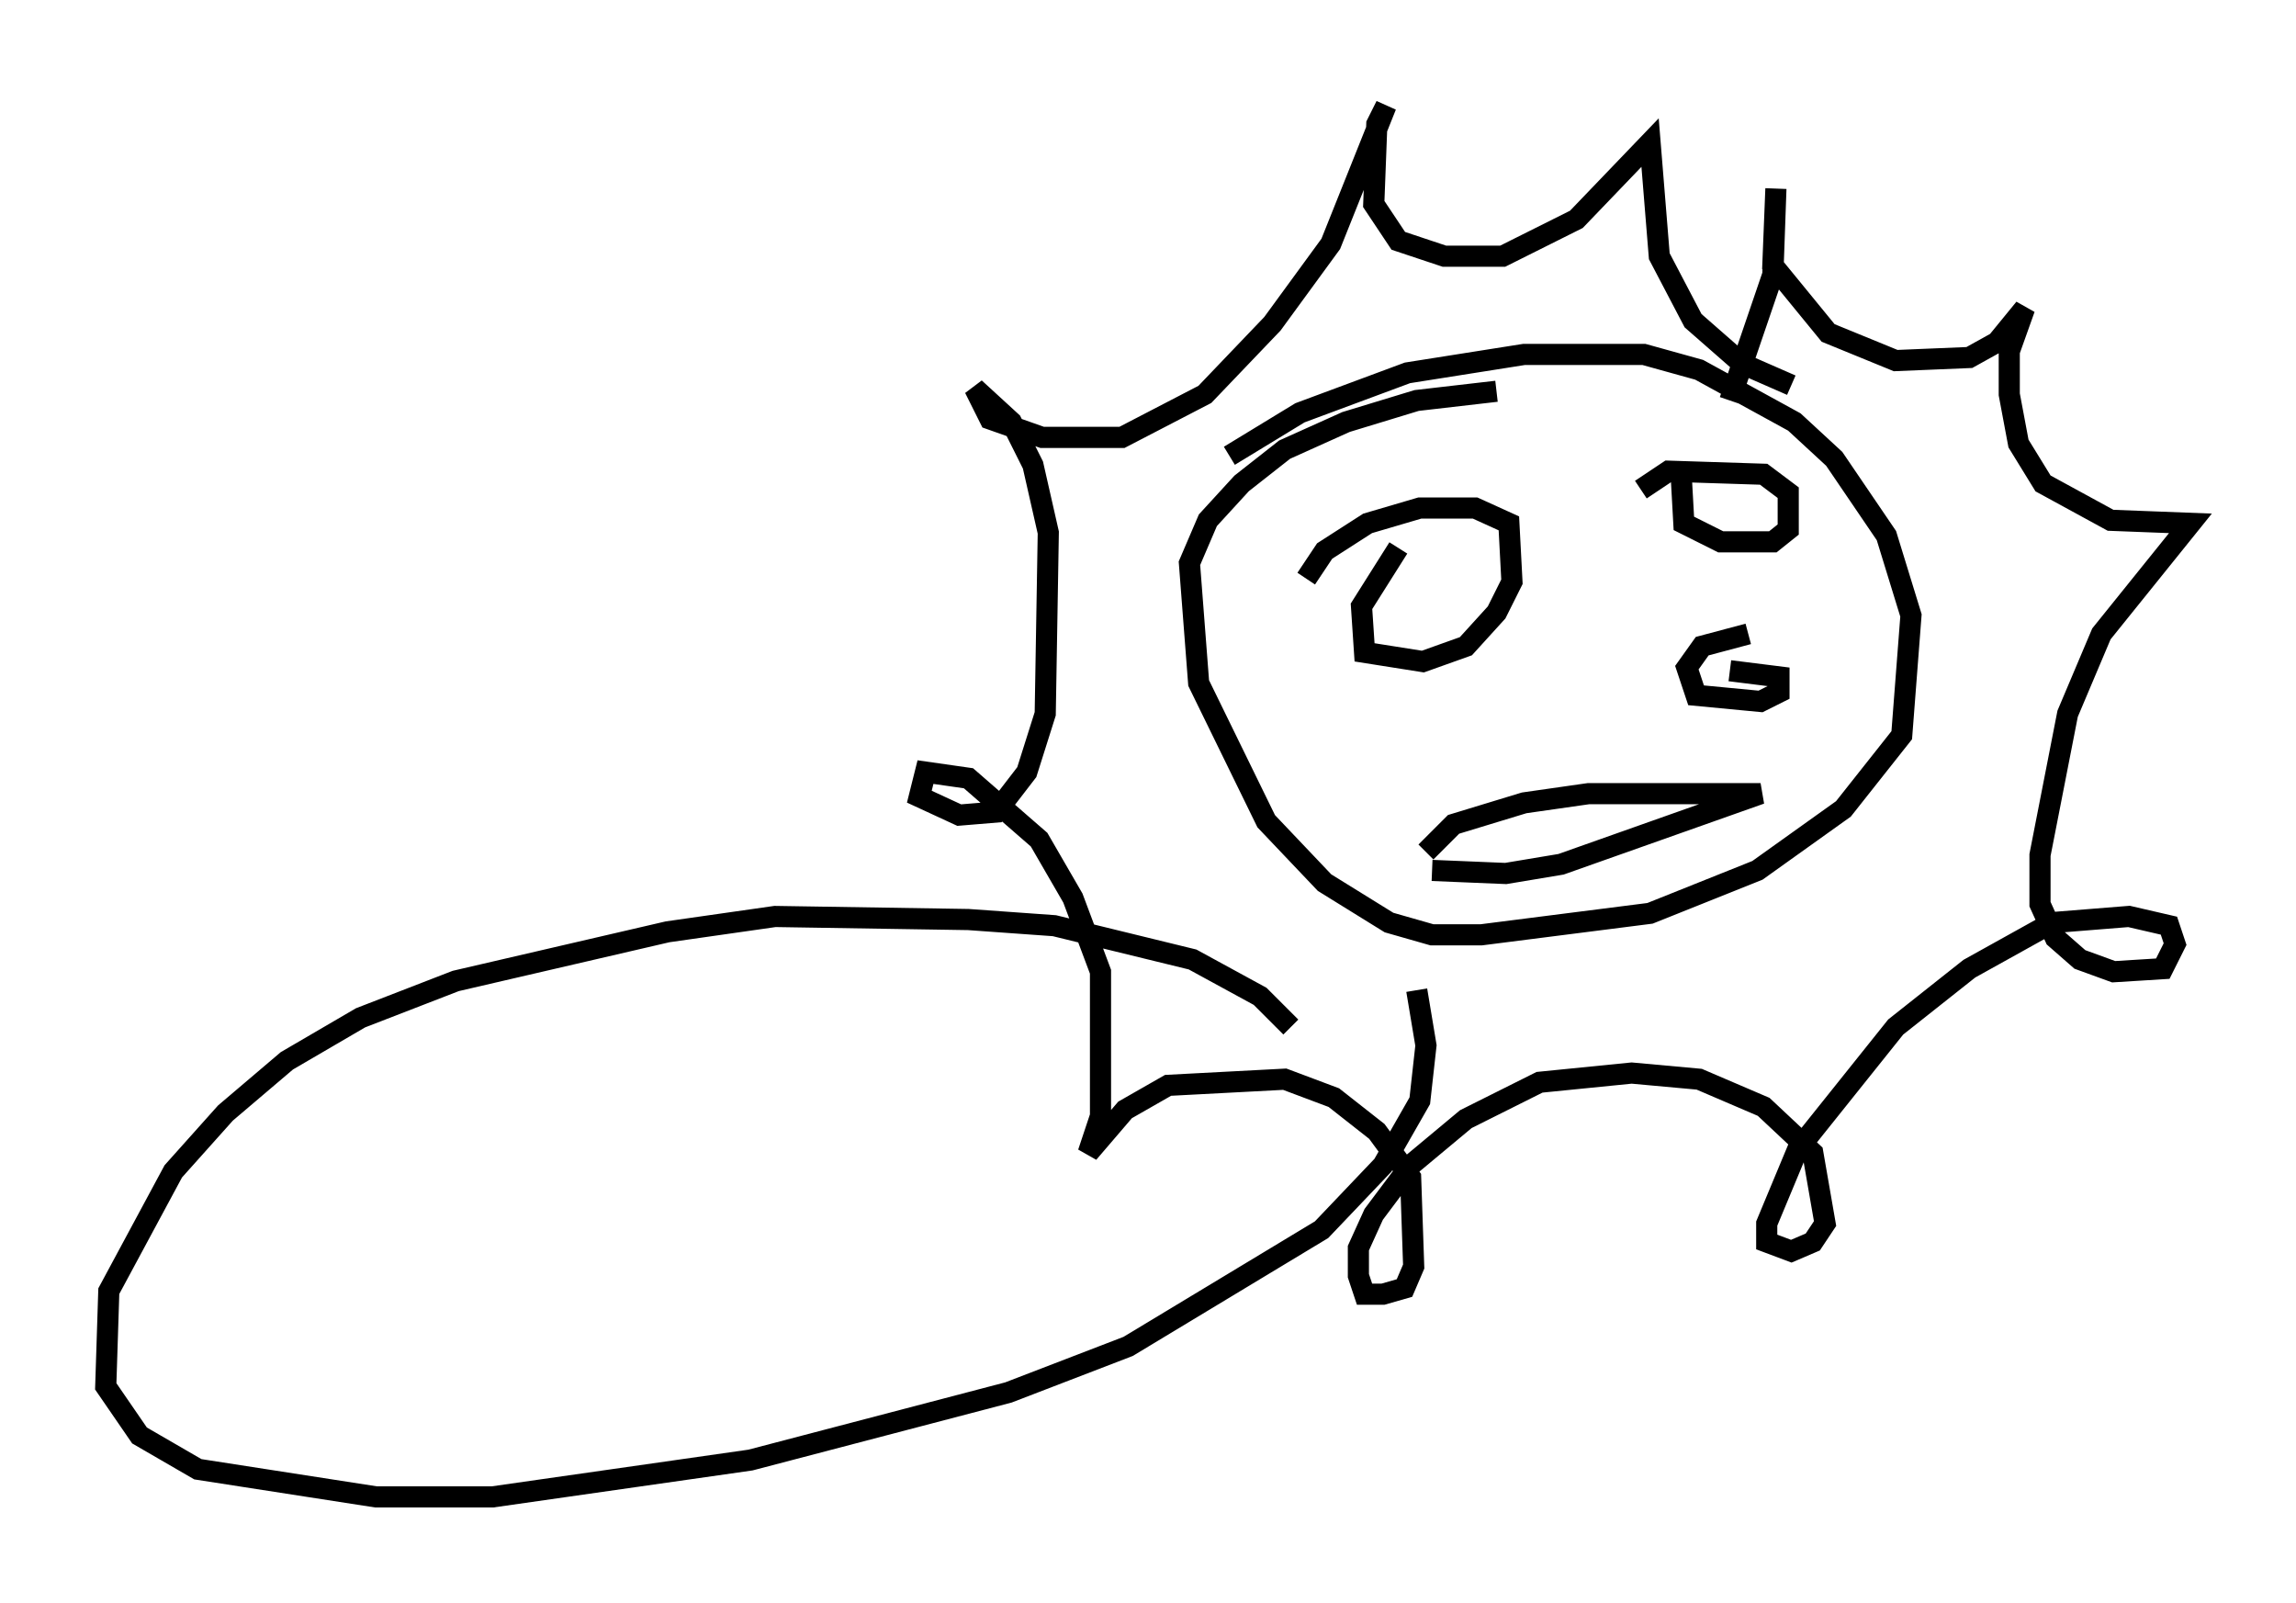<?xml version="1.0" encoding="utf-8" ?>
<svg baseProfile="full" height="75.799" version="1.1" width="108.625" xmlns="http://www.w3.org/2000/svg" xmlns:ev="http://www.w3.org/2001/xml-events" xmlns:xlink="http://www.w3.org/1999/xlink"><defs /><rect fill="white" height="75.799" width="108.625" x="0" y="0" /><path d="M58.017, 22.575 m0.145, -1.017 l3.341, -2.034 5.084, -1.888 l5.52, -0.872 5.665, 0.0 l2.615, 0.726 4.503, 2.469 l1.888, 1.743 2.469, 3.631 l1.162, 3.777 -0.436, 5.665 l-2.76, 3.486 -4.067, 2.905 l-5.084, 2.034 -7.989, 1.017 l-2.324, 0.0 -2.034, -0.581 l-3.05, -1.888 -2.76, -2.905 l-3.196, -6.536 -0.436, -5.665 l0.872, -2.034 1.598, -1.743 l2.034, -1.598 2.905, -1.307 l3.341, -1.017 3.777, -0.436 m11.911, 11.475 l-2.179, 0.581 -0.726, 1.017 l0.436, 1.307 3.05, 0.291 l0.872, -0.436 0.0, -0.726 l-2.324, -0.291 m0.0, -12.782 l2.034, -5.955 0.145, -4.067 l-0.145, 3.631 2.615, 3.196 l3.196, 1.307 3.486, -0.145 l1.307, -0.726 1.307, -1.598 l-0.726, 2.034 0.0, 2.034 l0.436, 2.324 1.162, 1.888 l3.196, 1.743 3.777, 0.145 l-4.212, 5.229 -1.598, 3.777 l-1.307, 6.682 0.0, 2.324 l0.726, 1.598 1.162, 1.017 l1.598, 0.581 2.324, -0.145 l0.581, -1.162 -0.291, -0.872 l-1.888, -0.436 -3.631, 0.291 l-3.922, 2.179 -3.486, 2.76 l-4.648, 5.81 -1.453, 3.486 l0.0, 0.872 1.162, 0.436 l1.017, -0.436 0.581, -0.872 l-0.581, -3.341 -2.324, -2.179 l-3.05, -1.307 -3.196, -0.291 l-4.358, 0.436 -3.486, 1.743 l-2.615, 2.179 -1.743, 2.324 l-0.726, 1.598 0.0, 1.307 l0.291, 0.872 0.872, 0.0 l1.017, -0.291 0.436, -1.017 l-0.145, -4.212 -1.598, -2.179 l-2.034, -1.598 -2.324, -0.872 l-5.52, 0.291 -2.034, 1.162 l-1.743, 2.034 0.581, -1.743 l0.0, -6.827 -1.307, -3.486 l-1.598, -2.76 -3.341, -2.905 l-2.034, -0.291 -0.291, 1.162 l1.888, 0.872 1.743, -0.145 l1.453, -1.888 0.872, -2.76 l0.145, -8.57 -0.726, -3.196 l-1.017, -2.034 -1.743, -1.598 l0.726, 1.453 2.469, 0.872 l3.777, 0.0 3.922, -2.034 l3.196, -3.341 2.76, -3.777 l2.615, -6.536 -0.436, 0.872 l-0.145, 3.777 1.162, 1.743 l2.179, 0.726 2.76, 0.0 l3.486, -1.743 3.486, -3.631 l0.436, 5.374 1.598, 3.05 l2.324, 2.034 2.324, 1.017 m-18.592, 7.698 l-1.743, 2.76 0.145, 2.179 l2.76, 0.436 2.034, -0.726 l1.453, -1.598 0.726, -1.453 l-0.145, -2.76 -1.598, -0.726 l-2.615, 0.0 -2.469, 0.726 l-2.034, 1.307 -0.872, 1.307 m17.721, -5.229 l0.145, 2.615 1.743, 0.872 l2.469, 0.0 0.726, -0.581 l0.0, -1.743 -1.162, -0.872 l-4.503, -0.145 -1.307, 0.872 m-10.168, 17.14 l1.307, -1.307 3.341, -1.017 l3.05, -0.436 8.134, 0.0 l-9.441, 3.341 -2.615, 0.436 l-3.486, -0.145 m-6.682, 7.408 l-1.453, -1.453 -3.196, -1.743 l-6.536, -1.598 -4.067, -0.291 l-9.151, -0.145 -5.084, 0.726 l-10.022, 2.324 -4.503, 1.743 l-3.486, 2.034 -2.905, 2.469 l-2.469, 2.76 -3.05, 5.665 l-0.145, 4.503 1.598, 2.324 l2.76, 1.598 8.425, 1.307 l5.52, 0.0 12.201, -1.743 l12.201, -3.196 5.665, -2.179 l9.151, -5.52 2.905, -3.05 l1.743, -3.05 0.291, -2.615 l-0.436, -2.615 " fill="none" stroke="black" stroke-width="1" /></svg>